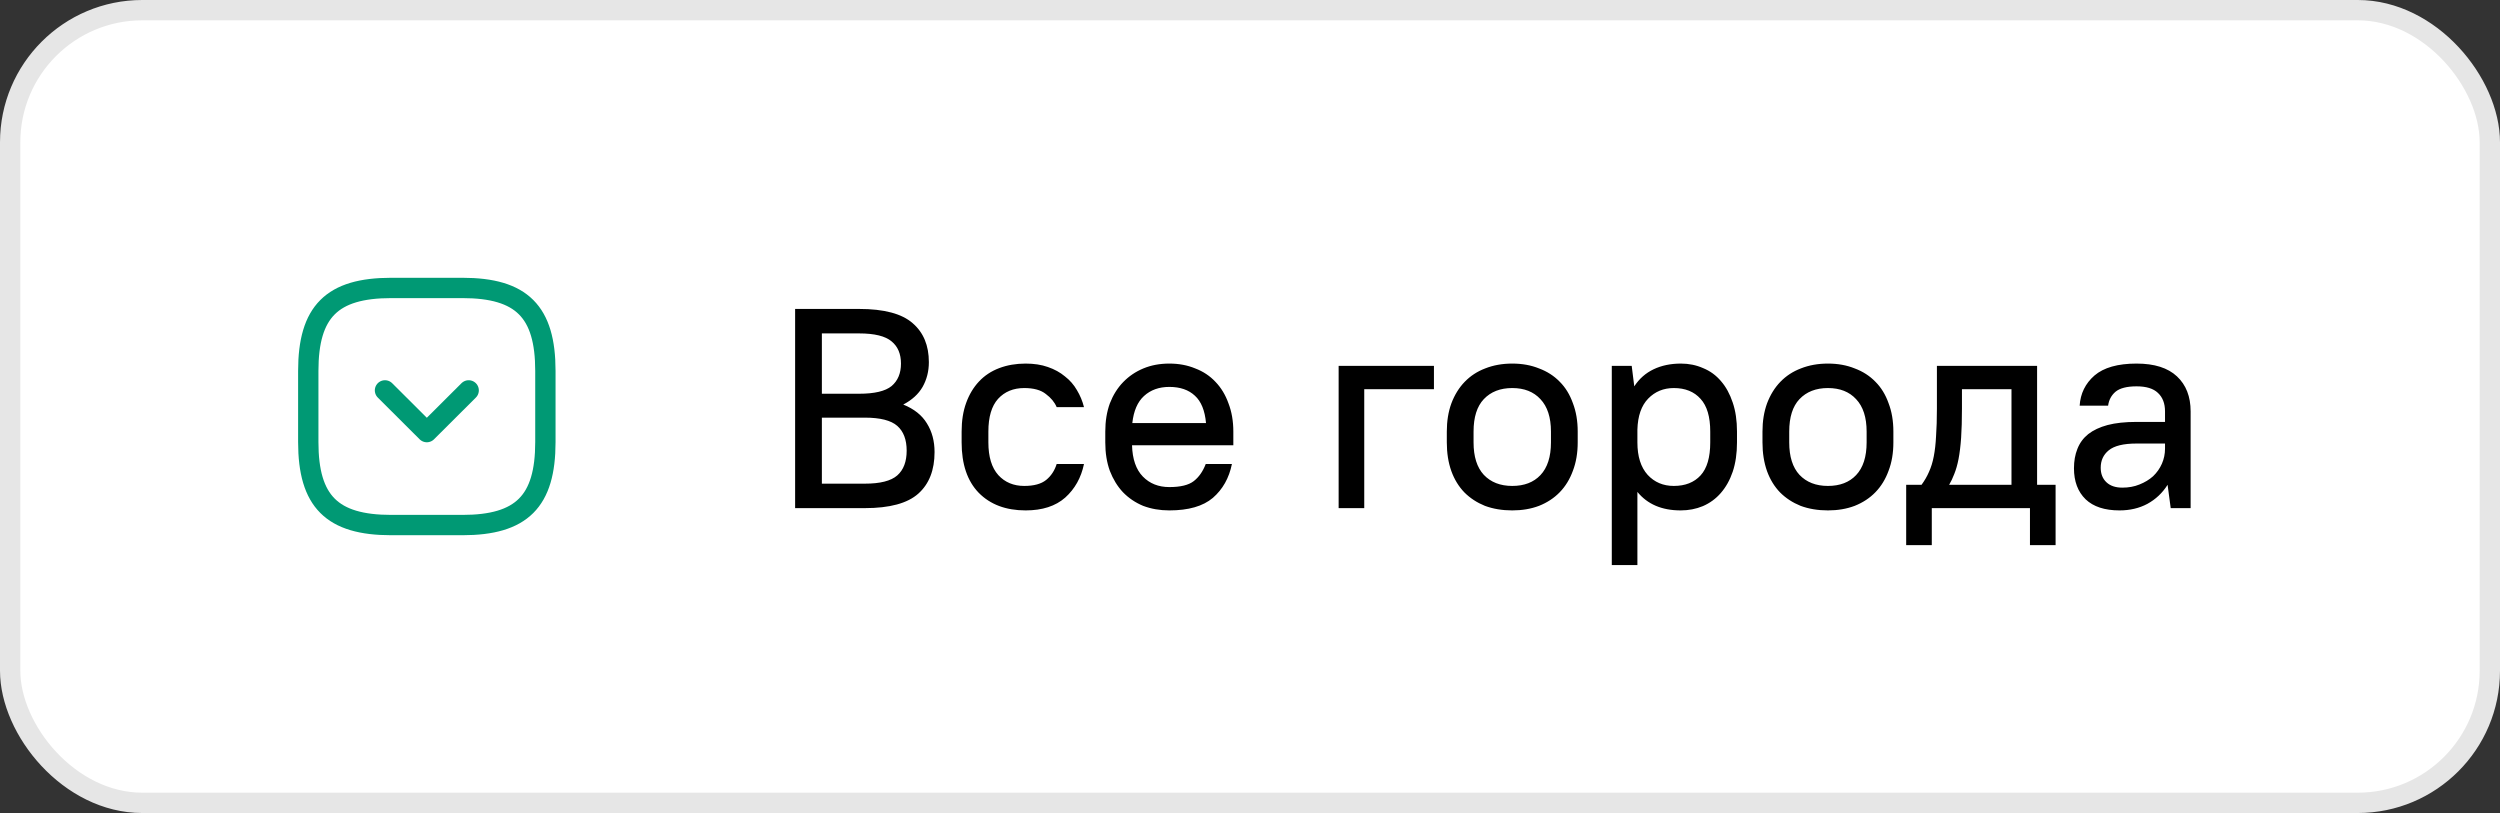 <svg width="123" height="40" viewBox="0 0 123 40" fill="none" xmlns="http://www.w3.org/2000/svg">
<rect x="0" y="0" width="123" height="40" fill="#333333" stroke="none"/>
<rect x="0.5" y="0.5" width="122" height="39" rx="6.5" fill="white"/>
<rect x="0.5" y="0.5" width="122" height="39" rx="6.5" stroke="#E6E6E6"/>
<path d="M19.25 25.833H22.75C25.667 25.833 26.833 24.667 26.833 21.75V18.25C26.833 15.333 25.667 14.167 22.75 14.167H19.25C16.333 14.167 15.167 15.333 15.167 18.25V21.75C15.167 24.667 16.333 25.833 19.25 25.833Z" stroke="#009974" stroke-linecap="round" stroke-linejoin="round"/>
<path d="M18.941 19.207L21 21.26L23.059 19.207" stroke="#009974" stroke-linecap="round" stroke-linejoin="round"/>
<path d="M39.12 15.2H42.27C43.493 15.2 44.37 15.433 44.902 15.9C45.434 16.357 45.7 16.997 45.7 17.818C45.7 18.266 45.597 18.672 45.392 19.036C45.187 19.391 44.869 19.68 44.44 19.904C44.972 20.119 45.359 20.427 45.602 20.828C45.854 21.229 45.98 21.701 45.98 22.242C45.98 23.129 45.714 23.81 45.182 24.286C44.65 24.762 43.773 25 42.55 25H39.12V15.2ZM40.436 20.548V23.796H42.55C43.306 23.796 43.838 23.661 44.146 23.39C44.454 23.119 44.608 22.713 44.608 22.172C44.608 21.631 44.454 21.225 44.146 20.954C43.838 20.683 43.306 20.548 42.55 20.548H40.436ZM40.436 16.404V19.372H42.27C43.026 19.372 43.558 19.246 43.866 18.994C44.174 18.733 44.328 18.364 44.328 17.888C44.328 17.412 44.174 17.048 43.866 16.796C43.558 16.535 43.026 16.404 42.27 16.404H40.436ZM50.462 25.112C49.491 25.112 48.721 24.823 48.152 24.244C47.592 23.665 47.312 22.839 47.312 21.766V21.234C47.312 20.702 47.386 20.231 47.536 19.82C47.685 19.409 47.895 19.059 48.166 18.77C48.436 18.481 48.768 18.261 49.16 18.112C49.552 17.963 49.986 17.888 50.462 17.888C50.872 17.888 51.236 17.944 51.554 18.056C51.88 18.168 52.16 18.322 52.394 18.518C52.636 18.705 52.832 18.929 52.982 19.19C53.14 19.451 53.257 19.731 53.332 20.03H51.988C51.885 19.787 51.708 19.573 51.456 19.386C51.213 19.19 50.858 19.092 50.392 19.092C49.86 19.092 49.43 19.269 49.104 19.624C48.786 19.979 48.628 20.515 48.628 21.234V21.766C48.628 22.475 48.791 23.012 49.118 23.376C49.444 23.731 49.869 23.908 50.392 23.908C50.868 23.908 51.227 23.81 51.47 23.614C51.712 23.418 51.885 23.157 51.988 22.83H53.332C53.192 23.502 52.884 24.053 52.408 24.482C51.932 24.902 51.283 25.112 50.462 25.112ZM57.53 25.112C57.063 25.112 56.634 25.037 56.242 24.888C55.859 24.729 55.528 24.505 55.248 24.216C54.977 23.927 54.763 23.577 54.604 23.166C54.455 22.755 54.38 22.289 54.38 21.766V21.234C54.38 20.721 54.455 20.259 54.604 19.848C54.763 19.437 54.982 19.087 55.262 18.798C55.542 18.509 55.873 18.285 56.256 18.126C56.639 17.967 57.063 17.888 57.53 17.888C57.997 17.888 58.421 17.967 58.804 18.126C59.196 18.275 59.527 18.495 59.798 18.784C60.078 19.073 60.293 19.428 60.442 19.848C60.601 20.259 60.68 20.721 60.68 21.234V21.906H55.696C55.715 22.587 55.892 23.101 56.228 23.446C56.564 23.791 56.998 23.964 57.53 23.964C58.081 23.964 58.482 23.866 58.734 23.67C58.986 23.474 59.182 23.194 59.322 22.83H60.61C60.47 23.521 60.157 24.076 59.672 24.496C59.187 24.907 58.473 25.112 57.53 25.112ZM57.53 19.036C57.026 19.036 56.611 19.185 56.284 19.484C55.967 19.773 55.775 20.217 55.71 20.814H59.336C59.28 20.198 59.098 19.75 58.79 19.47C58.482 19.181 58.062 19.036 57.53 19.036ZM65.861 18H70.55V19.148H67.121V25H65.861V18ZM74.403 25.112C73.908 25.112 73.46 25.037 73.059 24.888C72.667 24.729 72.331 24.51 72.051 24.23C71.771 23.941 71.556 23.591 71.407 23.18C71.257 22.76 71.183 22.289 71.183 21.766V21.234C71.183 20.721 71.257 20.259 71.407 19.848C71.565 19.428 71.785 19.073 72.065 18.784C72.345 18.495 72.681 18.275 73.073 18.126C73.474 17.967 73.917 17.888 74.403 17.888C74.888 17.888 75.327 17.967 75.719 18.126C76.12 18.275 76.461 18.495 76.741 18.784C77.021 19.064 77.235 19.414 77.385 19.834C77.543 20.245 77.623 20.711 77.623 21.234V21.766C77.623 22.289 77.543 22.755 77.385 23.166C77.235 23.577 77.021 23.927 76.741 24.216C76.461 24.505 76.12 24.729 75.719 24.888C75.327 25.037 74.888 25.112 74.403 25.112ZM74.403 23.908C74.991 23.908 75.453 23.731 75.789 23.376C76.134 23.012 76.307 22.475 76.307 21.766V21.234C76.307 20.534 76.134 20.002 75.789 19.638C75.453 19.274 74.991 19.092 74.403 19.092C73.815 19.092 73.348 19.274 73.003 19.638C72.667 19.993 72.499 20.525 72.499 21.234V21.766C72.499 22.466 72.667 22.998 73.003 23.362C73.348 23.726 73.815 23.908 74.403 23.908ZM82.688 25.112C81.764 25.112 81.055 24.809 80.56 24.202V27.8H79.3V18H80.28L80.406 19.008C80.649 18.635 80.966 18.355 81.358 18.168C81.75 17.981 82.198 17.888 82.702 17.888C83.094 17.888 83.458 17.963 83.794 18.112C84.139 18.252 84.433 18.467 84.676 18.756C84.919 19.036 85.11 19.386 85.25 19.806C85.39 20.217 85.46 20.693 85.46 21.234V21.766C85.46 22.307 85.39 22.788 85.25 23.208C85.11 23.619 84.914 23.969 84.662 24.258C84.419 24.538 84.125 24.753 83.78 24.902C83.444 25.042 83.08 25.112 82.688 25.112ZM82.352 23.908C82.912 23.908 83.351 23.735 83.668 23.39C83.985 23.045 84.144 22.503 84.144 21.766V21.234C84.144 20.506 83.985 19.969 83.668 19.624C83.351 19.269 82.912 19.092 82.352 19.092C81.848 19.092 81.428 19.265 81.092 19.61C80.756 19.955 80.579 20.464 80.56 21.136V21.766C80.56 22.457 80.728 22.989 81.064 23.362C81.4 23.726 81.829 23.908 82.352 23.908ZM89.934 25.112C89.439 25.112 88.991 25.037 88.59 24.888C88.198 24.729 87.862 24.51 87.582 24.23C87.302 23.941 87.087 23.591 86.938 23.18C86.789 22.76 86.714 22.289 86.714 21.766V21.234C86.714 20.721 86.789 20.259 86.938 19.848C87.097 19.428 87.316 19.073 87.596 18.784C87.876 18.495 88.212 18.275 88.604 18.126C89.005 17.967 89.449 17.888 89.934 17.888C90.419 17.888 90.858 17.967 91.25 18.126C91.651 18.275 91.992 18.495 92.272 18.784C92.552 19.064 92.767 19.414 92.916 19.834C93.075 20.245 93.154 20.711 93.154 21.234V21.766C93.154 22.289 93.075 22.755 92.916 23.166C92.767 23.577 92.552 23.927 92.272 24.216C91.992 24.505 91.651 24.729 91.25 24.888C90.858 25.037 90.419 25.112 89.934 25.112ZM89.934 23.908C90.522 23.908 90.984 23.731 91.32 23.376C91.665 23.012 91.838 22.475 91.838 21.766V21.234C91.838 20.534 91.665 20.002 91.32 19.638C90.984 19.274 90.522 19.092 89.934 19.092C89.346 19.092 88.879 19.274 88.534 19.638C88.198 19.993 88.03 20.525 88.03 21.234V21.766C88.03 22.466 88.198 22.998 88.534 23.362C88.879 23.726 89.346 23.908 89.934 23.908ZM99.874 25H95.044V26.82H93.784V23.852H94.54C94.69 23.647 94.811 23.437 94.904 23.222C95.007 22.998 95.087 22.741 95.142 22.452C95.198 22.163 95.236 21.831 95.254 21.458C95.282 21.075 95.296 20.623 95.296 20.1V18H100.225V23.852H101.135V26.82H99.874V25ZM96.528 20.1C96.528 20.66 96.514 21.141 96.487 21.542C96.459 21.943 96.416 22.289 96.361 22.578C96.305 22.867 96.234 23.115 96.15 23.32C96.076 23.516 95.992 23.693 95.898 23.852H98.965V19.148H96.528V20.1ZM104.279 25.112C103.551 25.112 102.995 24.93 102.613 24.566C102.23 24.193 102.039 23.684 102.039 23.04C102.039 22.685 102.095 22.368 102.207 22.088C102.319 21.799 102.496 21.556 102.739 21.36C102.991 21.164 103.308 21.015 103.691 20.912C104.083 20.809 104.559 20.758 105.119 20.758H106.519V20.24C106.519 19.848 106.402 19.545 106.169 19.33C105.945 19.115 105.595 19.008 105.119 19.008C104.643 19.008 104.297 19.097 104.083 19.274C103.877 19.451 103.756 19.68 103.719 19.96H102.319C102.356 19.363 102.599 18.868 103.047 18.476C103.504 18.084 104.195 17.888 105.119 17.888C105.996 17.888 106.659 18.098 107.107 18.518C107.555 18.938 107.779 19.512 107.779 20.24V25H106.799L106.645 23.852C106.393 24.253 106.061 24.566 105.651 24.79C105.249 25.005 104.792 25.112 104.279 25.112ZM104.419 23.992C104.727 23.992 105.007 23.941 105.259 23.838C105.52 23.735 105.744 23.6 105.931 23.432C106.117 23.255 106.262 23.049 106.365 22.816C106.467 22.583 106.519 22.335 106.519 22.074V21.822H105.119C104.475 21.822 104.017 21.934 103.747 22.158C103.485 22.373 103.355 22.657 103.355 23.012C103.355 23.311 103.448 23.549 103.635 23.726C103.821 23.903 104.083 23.992 104.419 23.992Z" fill="black"/>
</svg>
